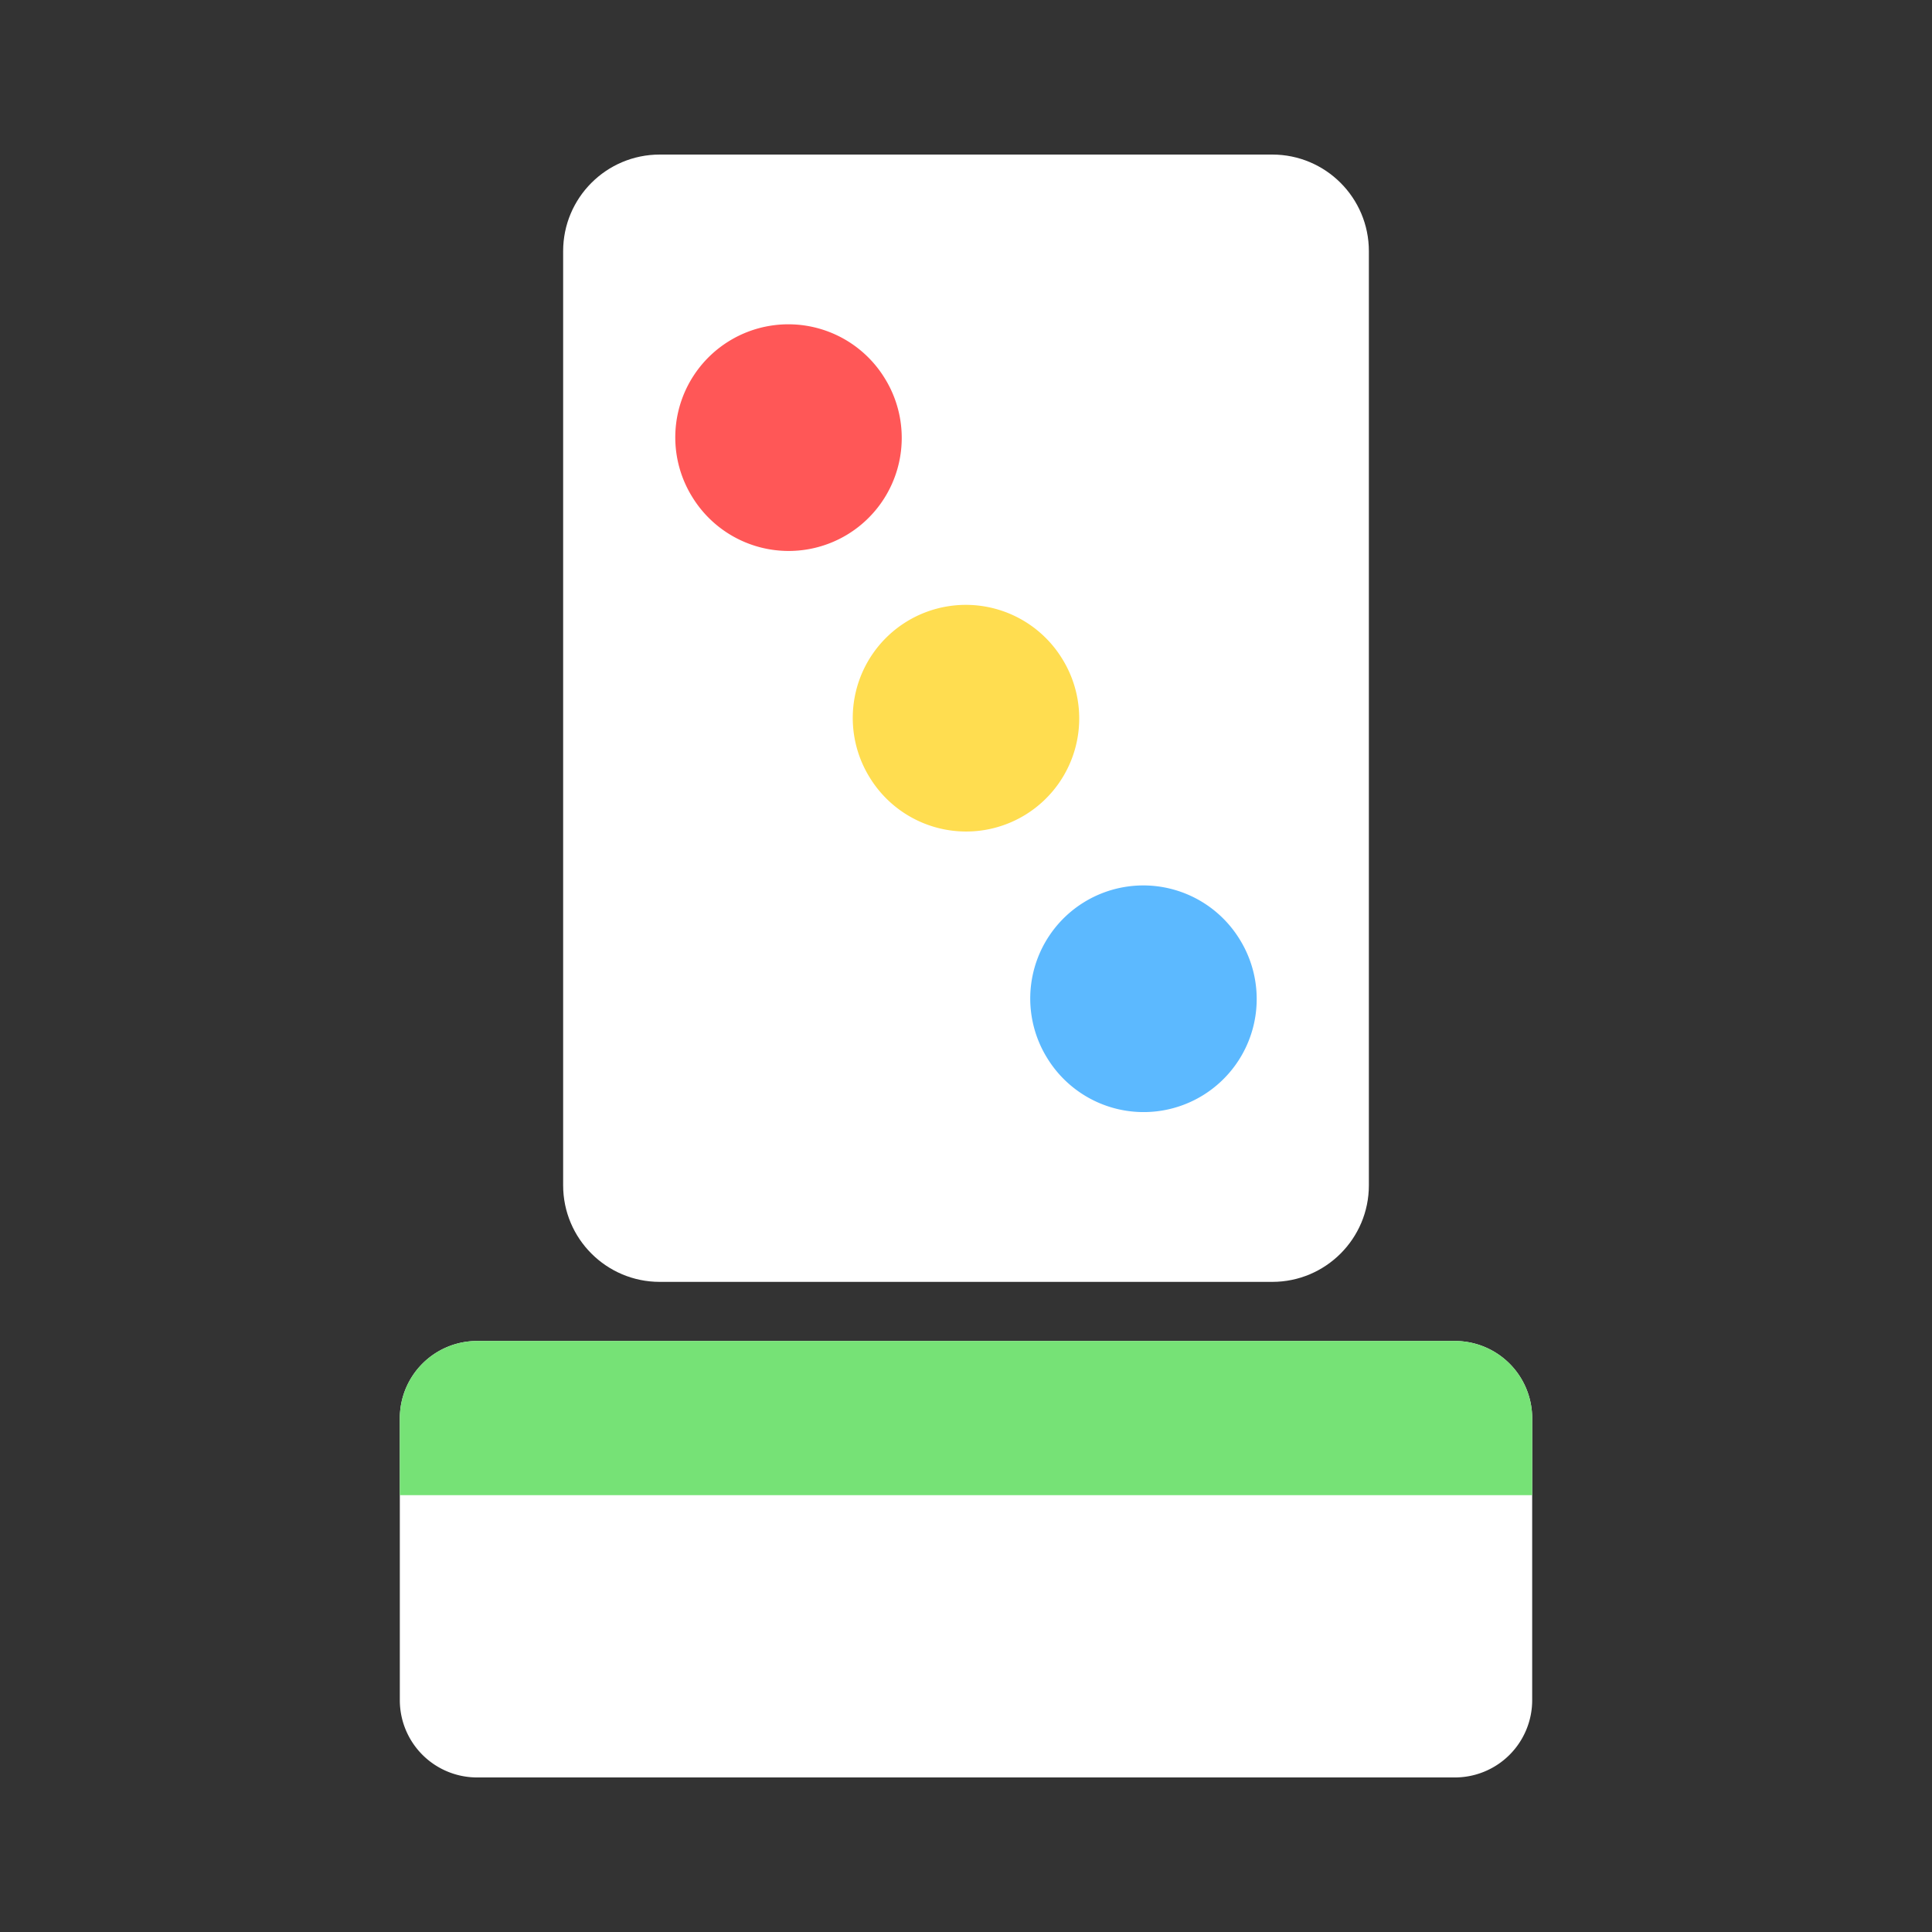 <?xml version="1.0" standalone="no"?><!DOCTYPE svg PUBLIC "-//W3C//DTD SVG 1.1//EN" "http://www.w3.org/Graphics/SVG/1.1/DTD/svg11.dtd"><svg t="1608602132531" class="icon" viewBox="0 0 1024 1024" version="1.1" xmlns="http://www.w3.org/2000/svg" p-id="1716" xmlns:xlink="http://www.w3.org/1999/xlink" width="128" height="128"><rect x="0" y="0" width="1024" height="1024" fill="#333333" stroke="none"/><defs><style type="text/css"></style></defs><path d="M674.33 679.419H349.676c-28.278 0-51.2-22.922-51.2-51.2V133.12c0-28.278 22.922-51.2 51.2-51.2h324.654c28.278 0 51.2 22.922 51.2 51.2v495.099c0 28.278-22.927 51.2-51.2 51.2z" fill="#FFFFFF" p-id="1717"></path><path d="M674.33 697.339h-324.659c-38.108 0-69.115-31.002-69.115-69.115V133.12c0-38.108 31.007-69.115 69.115-69.115h324.659c38.113 0 69.115 31.007 69.115 69.115v495.104c0 38.108-31.002 69.115-69.115 69.115zM349.67 99.84a33.321 33.321 0 0 0-33.28 33.28v495.104c0 18.35 14.93 33.28 33.28 33.28h324.659c18.35 0 33.28-14.93 33.28-33.28V133.12c0-18.35-14.93-33.28-33.28-33.28h-324.659z" fill="" p-id="1718"></path><path d="M211.912 901.125v-149.417a40.96 40.96 0 0 1 40.96-40.96h518.257a40.96 40.96 0 0 1 40.96 40.96v149.417a40.96 40.96 0 0 1-40.96 40.96H252.872a40.96 40.96 0 0 1-40.96-40.96z" fill="#FFFFFF" p-id="1719"></path><path d="M771.128 960H252.872c-32.466 0-58.875-26.414-58.875-58.875v-149.422c0-32.461 26.409-58.875 58.875-58.875h518.262c32.461 0 58.875 26.414 58.875 58.875v149.422c0 32.461-26.414 58.875-58.88 58.875zM252.872 728.663a23.066 23.066 0 0 0-23.04 23.04v149.422c0 12.703 10.332 23.04 23.04 23.04h518.262c12.703 0 23.04-10.332 23.04-23.04v-149.422c0-12.703-10.332-23.04-23.04-23.04H252.872z" fill="" p-id="1720"></path><path d="M366.979 263.514a59.93 59.93 0 1 0 101.893-63.12 59.93 59.93 0 1 0-101.893 63.12Z" fill="#FF5757" p-id="1721"></path><path d="M418.058 309.786c-26.081 0-51.589-13.076-66.304-36.828-22.605-36.49-11.305-84.567 25.185-107.177 36.495-22.6 84.572-11.305 107.177 25.19a77.307 77.307 0 0 1 9.6 58.803 77.338 77.338 0 0 1-34.79 48.374 77.466 77.466 0 0 1-40.868 11.638z m-0.195-119.823a41.754 41.754 0 0 0-22.057 6.287c-19.692 12.196-25.789 38.144-13.588 57.836s38.154 25.789 57.836 13.588a41.718 41.718 0 0 0 18.775-26.102 41.713 41.713 0 0 0-5.187-31.729 42.02 42.02 0 0 0-35.779-19.881z" fill="" p-id="1722"></path><path d="M395.253 245.999a26.67 26.67 0 1 0 45.345-28.09 26.67 26.67 0 1 0-45.345 28.09Z" fill="" p-id="1723"></path><path d="M461.048 412.217a59.93 59.93 0 1 0 101.893-63.12 59.93 59.93 0 1 0-101.893 63.12Z" fill="#FFDD50" p-id="1724"></path><path d="M512.128 458.496c-26.081 0-51.589-13.076-66.304-36.833-22.6-36.49-11.305-84.567 25.185-107.177a77.343 77.343 0 0 1 58.803-9.6 77.338 77.338 0 0 1 48.374 34.79 77.327 77.327 0 0 1 9.605 58.803 77.373 77.373 0 0 1-34.79 48.374 77.455 77.455 0 0 1-40.873 11.643z m-0.205-119.854a41.743 41.743 0 0 0-22.042 6.313c-19.692 12.196-25.789 38.144-13.594 57.836a41.728 41.728 0 0 0 26.102 18.77c10.931 2.56 22.2 0.727 31.734-5.187a41.754 41.754 0 0 0 18.775-26.102 41.713 41.713 0 0 0-5.187-31.729 41.754 41.754 0 0 0-26.102-18.775 42.511 42.511 0 0 0-9.687-1.126z" fill="" p-id="1725"></path><path d="M555.117 560.924a59.93 59.93 0 1 0 101.893-63.12 59.93 59.93 0 1 0-101.893 63.12Z" fill="#5CB9FF" p-id="1726"></path><path d="M606.218 607.252c-5.98 0-11.996-0.691-17.961-2.089a77.373 77.373 0 0 1-48.374-34.79c-22.605-36.485-11.305-84.567 25.19-107.172 36.485-22.605 84.567-11.31 107.172 25.185 22.605 36.49 11.305 84.567-25.19 107.172a77.271 77.271 0 0 1-40.837 11.694z m-0.22-119.875a41.728 41.728 0 0 0-22.052 6.287c-19.686 12.201-25.789 38.144-13.588 57.836a41.754 41.754 0 0 0 26.102 18.775c10.911 2.56 22.195 0.727 31.734-5.187 19.686-12.201 25.789-38.144 13.588-57.836a42.025 42.025 0 0 0-35.784-19.876z" fill="" p-id="1727"></path><path d="M583.391 543.409a26.67 26.67 0 1 0 45.345-28.09 26.67 26.67 0 1 0-45.345 28.09Z" fill="" p-id="1728"></path><path d="M771.128 710.748H252.872a40.96 40.96 0 0 0-40.96 40.96v40.745h600.177v-40.745a40.96 40.96 0 0 0-40.96-40.96z" fill="#76E276" p-id="1729"></path><path d="M812.088 810.368H211.912a17.92 17.92 0 0 1-17.92-17.92v-40.745c0-32.461 26.409-58.875 58.875-58.875h518.262c32.461 0 58.875 26.414 58.875 58.875v40.745a17.92 17.92 0 0 1-17.915 17.92z m-582.257-35.84h564.337v-22.825c0-12.703-10.332-23.04-23.04-23.04H252.872a23.066 23.066 0 0 0-23.04 23.04v22.825z" fill="" p-id="1730"></path><path d="M489.322 394.702a26.67 26.67 0 1 0 45.345-28.09 26.67 26.67 0 1 0-45.345 28.09Z" fill="" p-id="1731"></path></svg>